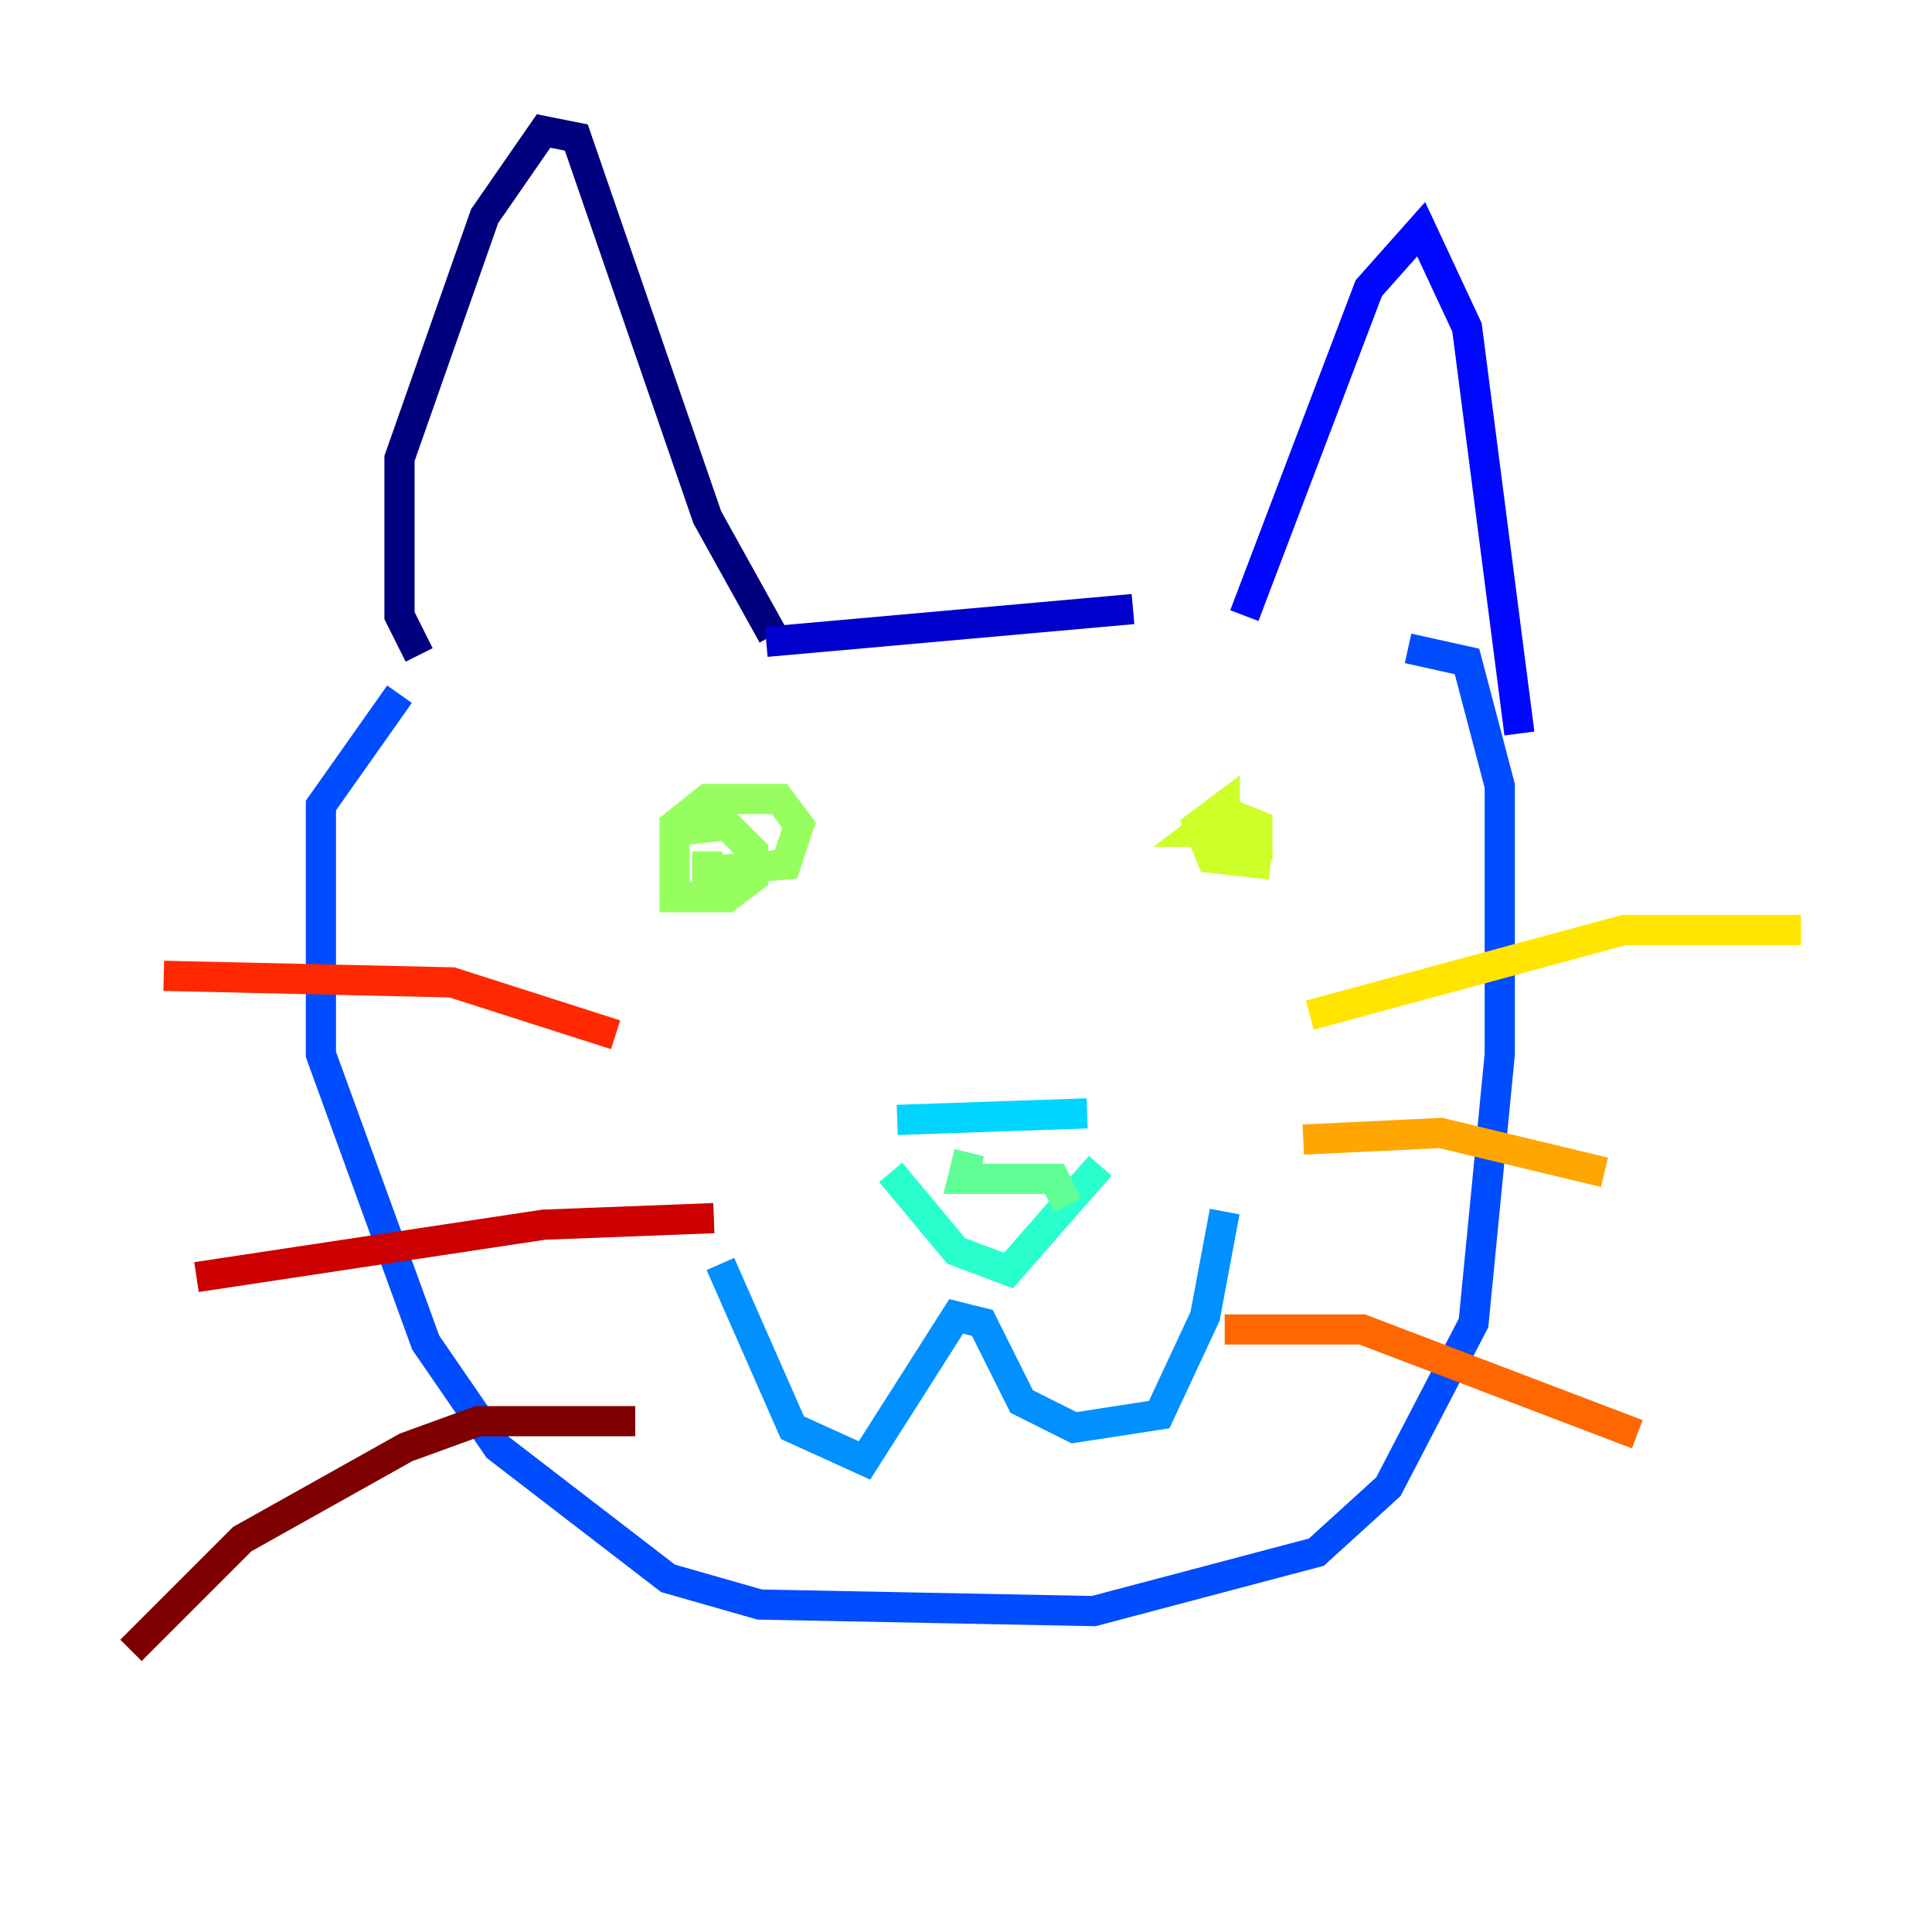 <?xml version="1.0" encoding="utf-8" ?>
<svg baseProfile="tiny" height="128" version="1.2" viewBox="0,0,128,128" width="128" xmlns="http://www.w3.org/2000/svg" xmlns:ev="http://www.w3.org/2001/xml-events" xmlns:xlink="http://www.w3.org/1999/xlink"><defs /><polyline fill="none" points="27.77,43.39 26.468,40.786 26.468,30.373 32.108,14.319 36.014,8.678 38.183,9.112 46.861,34.278 51.2,42.088" stroke="#00007f" stroke-width="2" /><polyline fill="none" points="50.766,42.522 75.064,40.352" stroke="#0000cc" stroke-width="2" /><polyline fill="none" points="82.441,40.786 90.685,19.091 94.156,15.186 97.193,21.695 100.664,48.597" stroke="#0008ff" stroke-width="2" /><polyline fill="none" points="26.468,45.993 21.261,53.37 21.261,69.858 28.203,88.949 32.976,95.891 44.258,104.57 50.332,106.305 72.461,106.739 87.214,102.834 91.986,98.495 97.627,87.647 99.363,69.858 99.363,52.068 97.193,43.824 93.288,42.956" stroke="#004cff" stroke-width="2" /><polyline fill="none" points="47.729,83.742 52.502,94.59 57.275,96.759 63.349,87.214 65.085,87.647 67.688,92.854 71.159,94.59 76.8,93.722 79.837,87.214 81.139,80.271" stroke="#0090ff" stroke-width="2" /><polyline fill="none" points="59.444,74.197 72.027,73.763" stroke="#00d4ff" stroke-width="2" /><polyline fill="none" points="59.01,77.668 63.349,82.875 66.82,84.176 72.895,77.234" stroke="#29ffcd" stroke-width="2" /><polyline fill="none" points="64.217,76.366 63.783,78.102 69.858,78.102 70.725,79.837" stroke="#5fff96" stroke-width="2" /><polyline fill="none" points="44.258,55.105 48.163,54.671 49.898,56.407 49.898,58.142 48.163,59.444 44.691,59.444 44.691,54.671 46.861,52.936 51.634,52.936 52.936,54.671 52.068,57.275 46.861,57.709 46.861,56.407" stroke="#96ff5f" stroke-width="2" /><polyline fill="none" points="84.176,57.275 80.271,56.841 79.403,54.671 81.139,53.37 81.139,55.105 79.403,55.105 81.139,53.803 83.308,54.671 83.308,55.973 81.573,55.973 81.139,54.237" stroke="#cdff29" stroke-width="2" /><polyline fill="none" points="86.78,67.254 107.607,61.614 119.322,61.614" stroke="#ffe500" stroke-width="2" /><polyline fill="none" points="86.346,75.498 95.458,75.064 106.305,77.668" stroke="#ffa600" stroke-width="2" /><polyline fill="none" points="81.139,88.081 90.251,88.081 108.475,95.024" stroke="#ff6700" stroke-width="2" /><polyline fill="none" points="40.786,68.556 29.939,65.085 10.848,64.651" stroke="#ff2800" stroke-width="2" /><polyline fill="none" points="47.295,80.705 36.014,81.139 13.017,84.61" stroke="#cc0000" stroke-width="2" /><polyline fill="none" points="42.088,94.156 31.675,94.156 26.902,95.891 16.054,101.966 8.678,109.342" stroke="#7f0000" stroke-width="2" /></svg>
